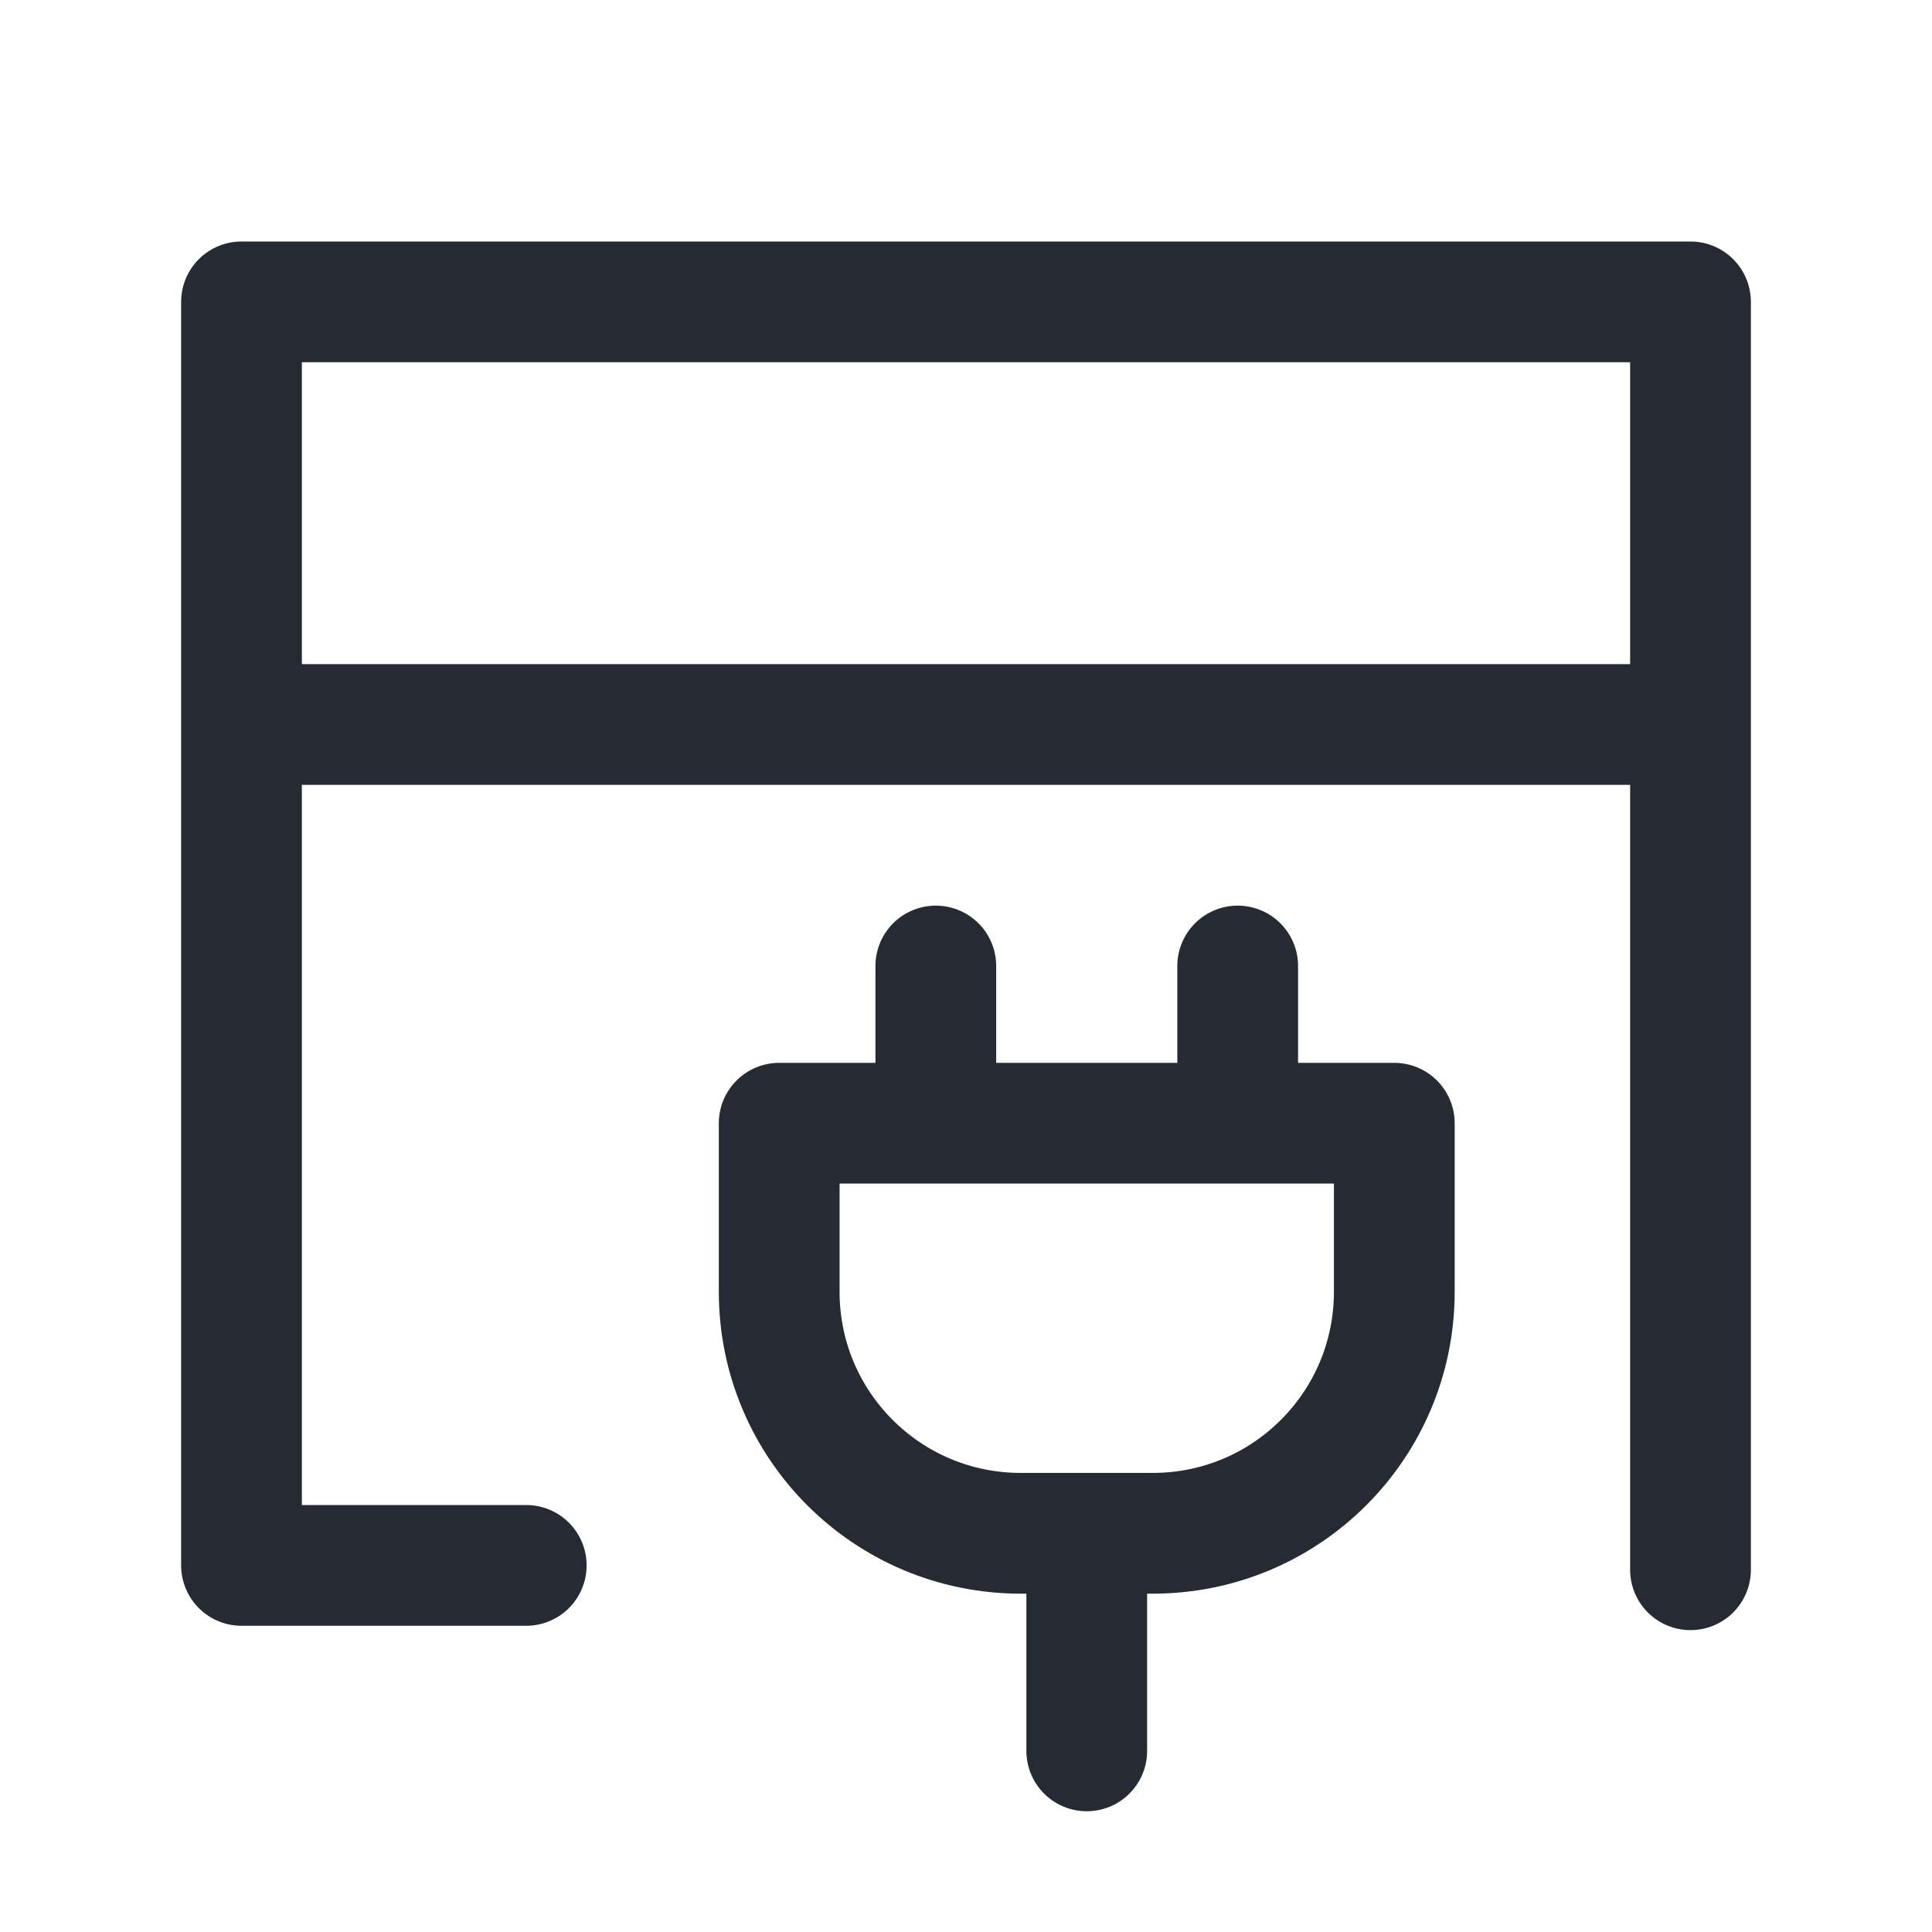 <svg width="16" height="16" viewBox="0 0 16 16" fill="none" color="#262A33" xmlns="http://www.w3.org/2000/svg">
<path d="M2 6H14" stroke="currentColor" stroke-linejoin="round"/>
<path d="M4.358 12.964H2V2.5H14V13" stroke="currentColor" stroke-linecap="round" stroke-linejoin="round"/>
<path d="M11.547 9.302V10.698C11.547 11.803 10.652 12.698 9.547 12.698H8.453C7.348 12.698 6.453 11.803 6.453 10.698V9.302H11.547Z" stroke="currentColor" stroke-linejoin="round"/>
<path d="M9 13V14.5" stroke="currentColor" stroke-linecap="round" stroke-linejoin="round"/>
<path d="M7.75 8V9" stroke="currentColor" stroke-linecap="round" stroke-linejoin="round"/>
<path d="M10.25 8V9" stroke="currentColor" stroke-linecap="round" stroke-linejoin="round"/>
</svg>
